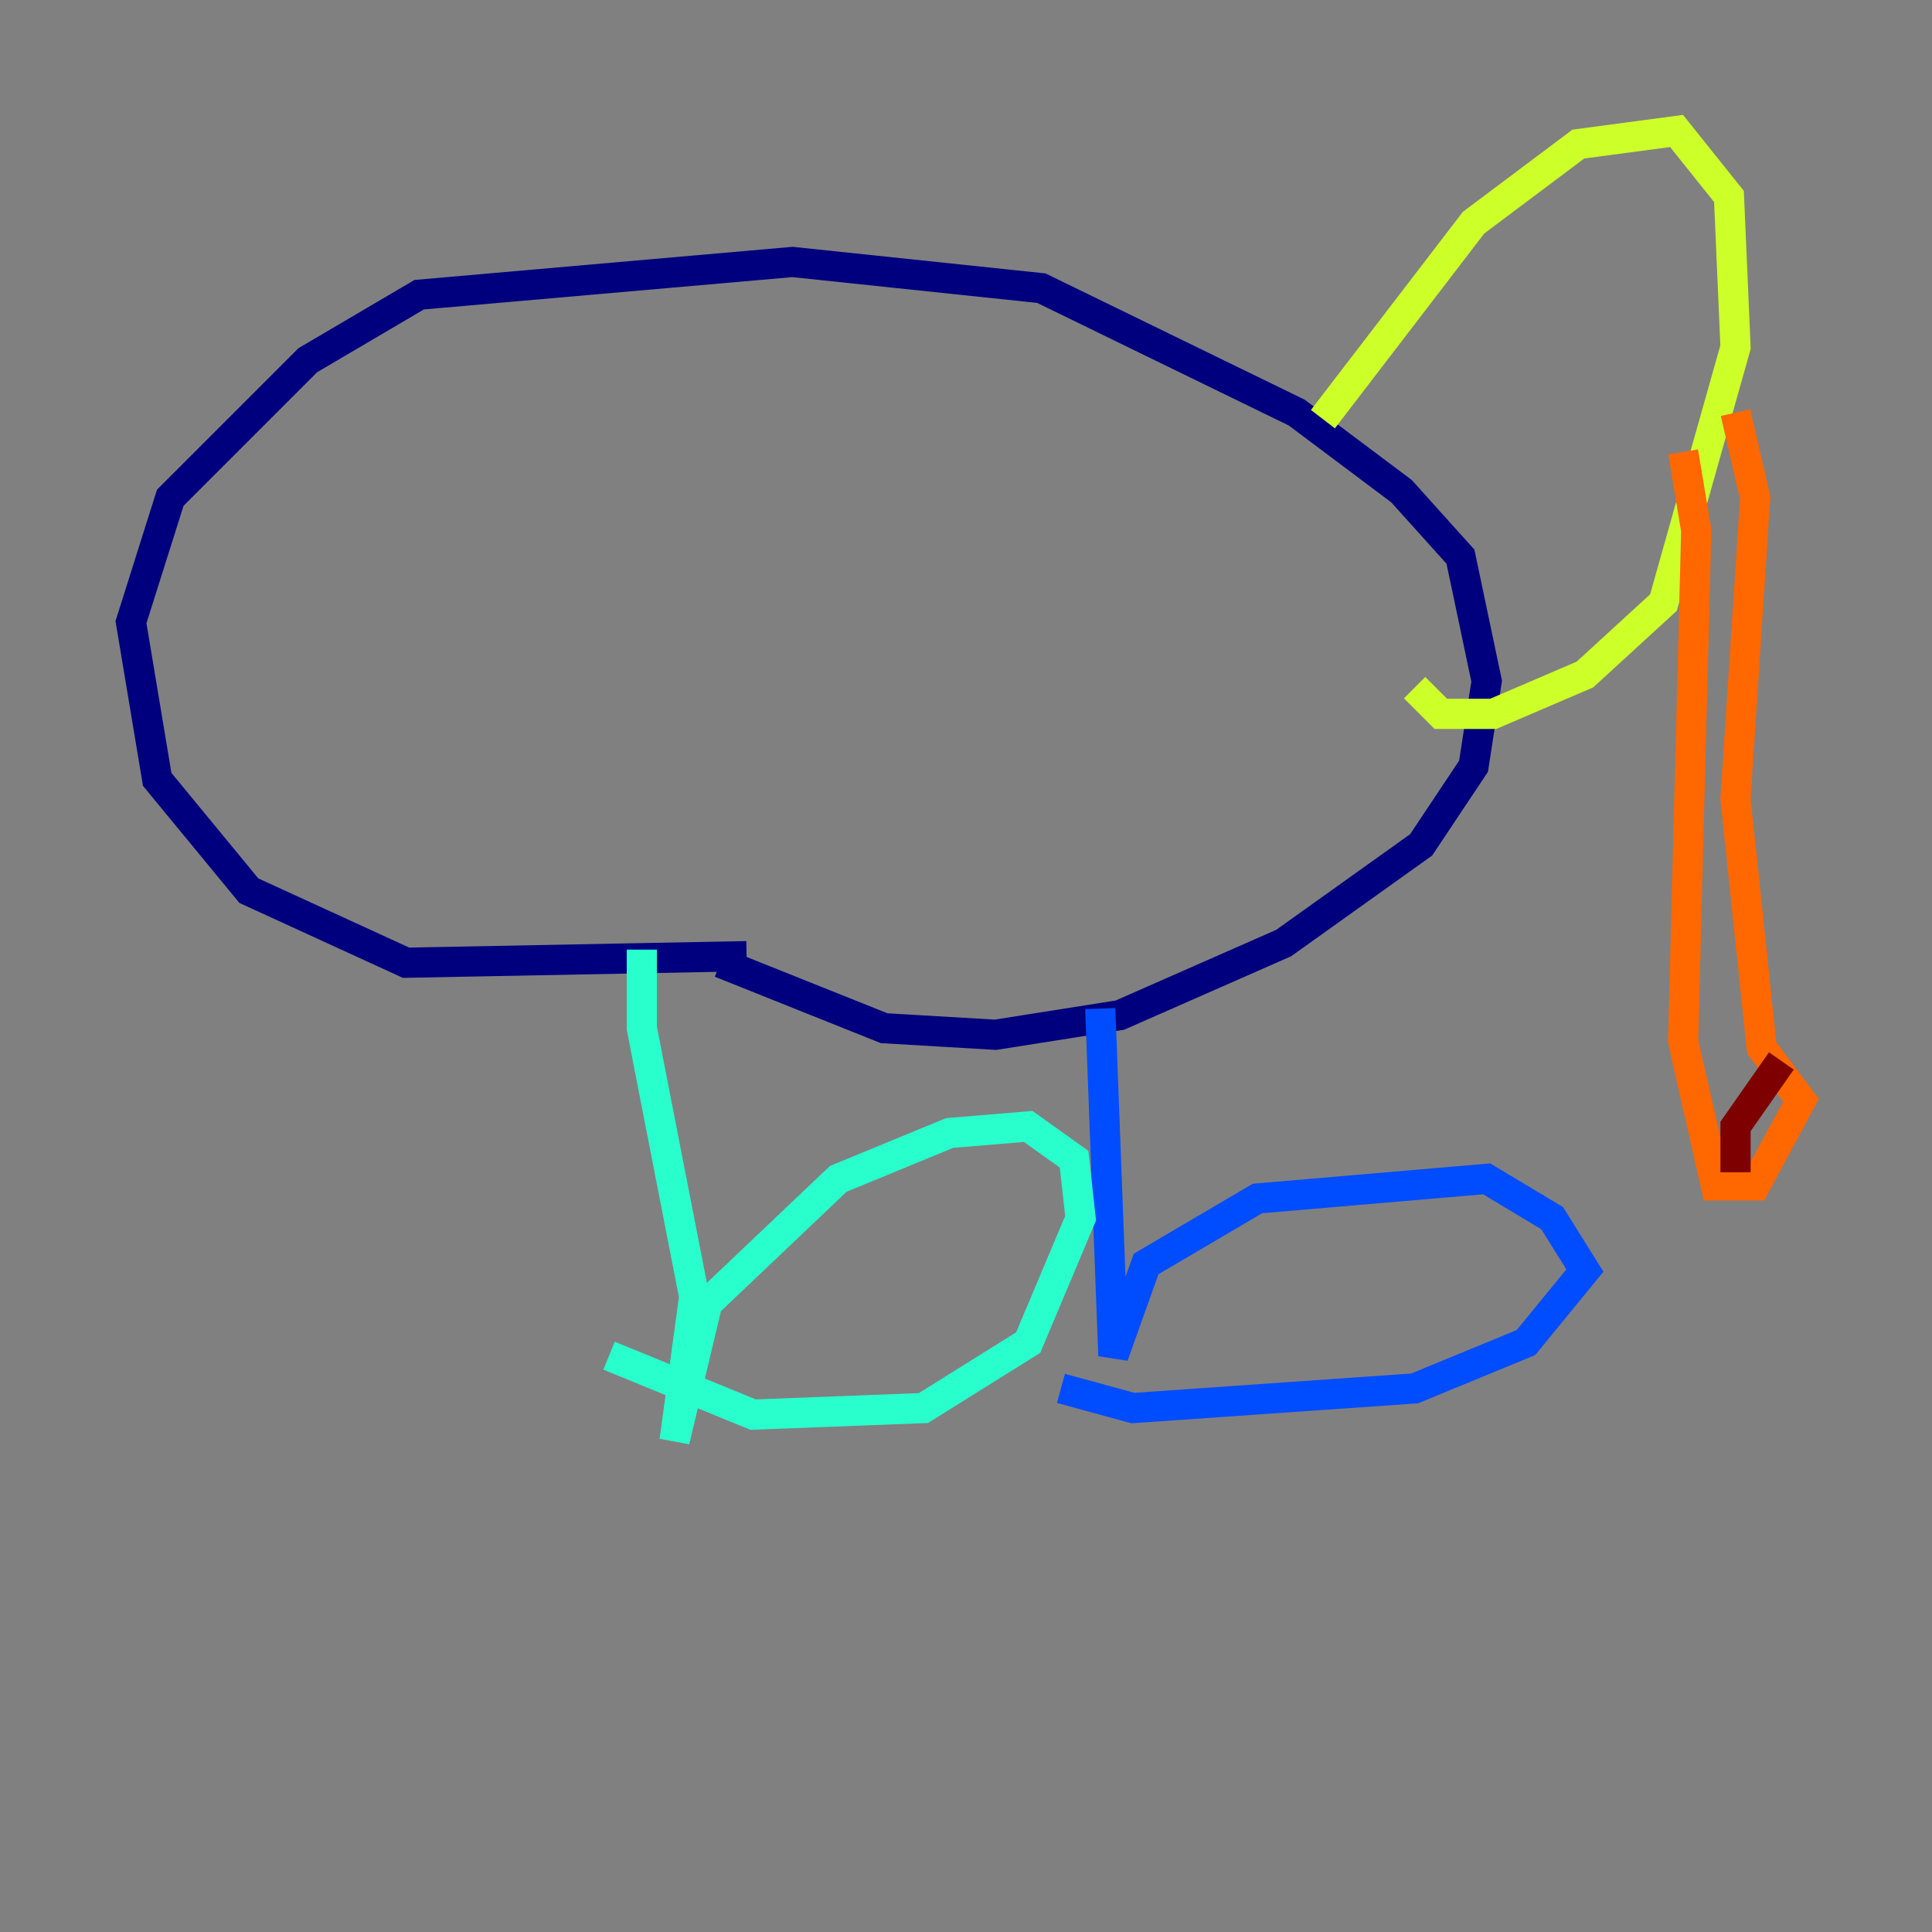<?xml version="1.0" encoding="utf-8" ?>
<svg baseProfile="tiny" height="128" version="1.2" viewBox="0,0,128,128" width="128" xmlns="http://www.w3.org/2000/svg" xmlns:ev="http://www.w3.org/2001/xml-events" xmlns:xlink="http://www.w3.org/1999/xlink"><rect x="0" y="0" width="128" height="128" fill="#808080" stroke="none"/><defs /><polyline fill="none" points="49.464,63.349 26.902,63.783 16.488,59.01 10.414,51.634 8.678,41.22 11.281,32.976 20.393,23.864 27.77,19.525 52.502,17.356 68.99,19.091 85.912,27.336 92.854,32.542 96.759,36.881 98.495,45.125 97.627,50.766 94.156,55.973 85.044,62.481 74.197,67.254 65.953,68.556 58.576,68.122 47.729,63.783" stroke="#00007f" stroke-width="2" /><polyline fill="none" points="72.895,66.82 73.763,89.817 75.932,83.742 83.308,79.403 98.495,78.102 102.834,80.705 105.003,84.176 101.098,88.949 93.722,91.986 75.064,93.288 70.291,91.986" stroke="#004cff" stroke-width="2" /><polyline fill="none" points="42.522,62.915 42.522,68.122 45.993,85.912 44.691,95.458 46.861,86.346 55.539,78.102 62.915,75.064 68.122,74.63 71.159,76.8 71.593,80.705 68.122,88.949 61.18,93.288 49.898,93.722 40.352,89.817" stroke="#29ffcd" stroke-width="2" /><polyline fill="none" points="87.647,27.77 97.627,14.752 104.57,9.546 111.078,8.678 114.549,13.017 114.983,22.997 110.21,39.919 105.003,44.691 98.929,47.295 95.458,47.295 93.722,45.559" stroke="#cdff29" stroke-width="2" /><polyline fill="none" points="111.512,29.939 112.38,35.146 111.512,68.99 113.681,78.536 116.285,78.536 119.322,72.895 116.719,69.424 114.983,52.936 116.285,32.976 114.983,27.336" stroke="#ff6700" stroke-width="2" /><polyline fill="none" points="114.983,77.668 114.983,74.63 118.02,70.291" stroke="#7f0000" stroke-width="2" /></svg>